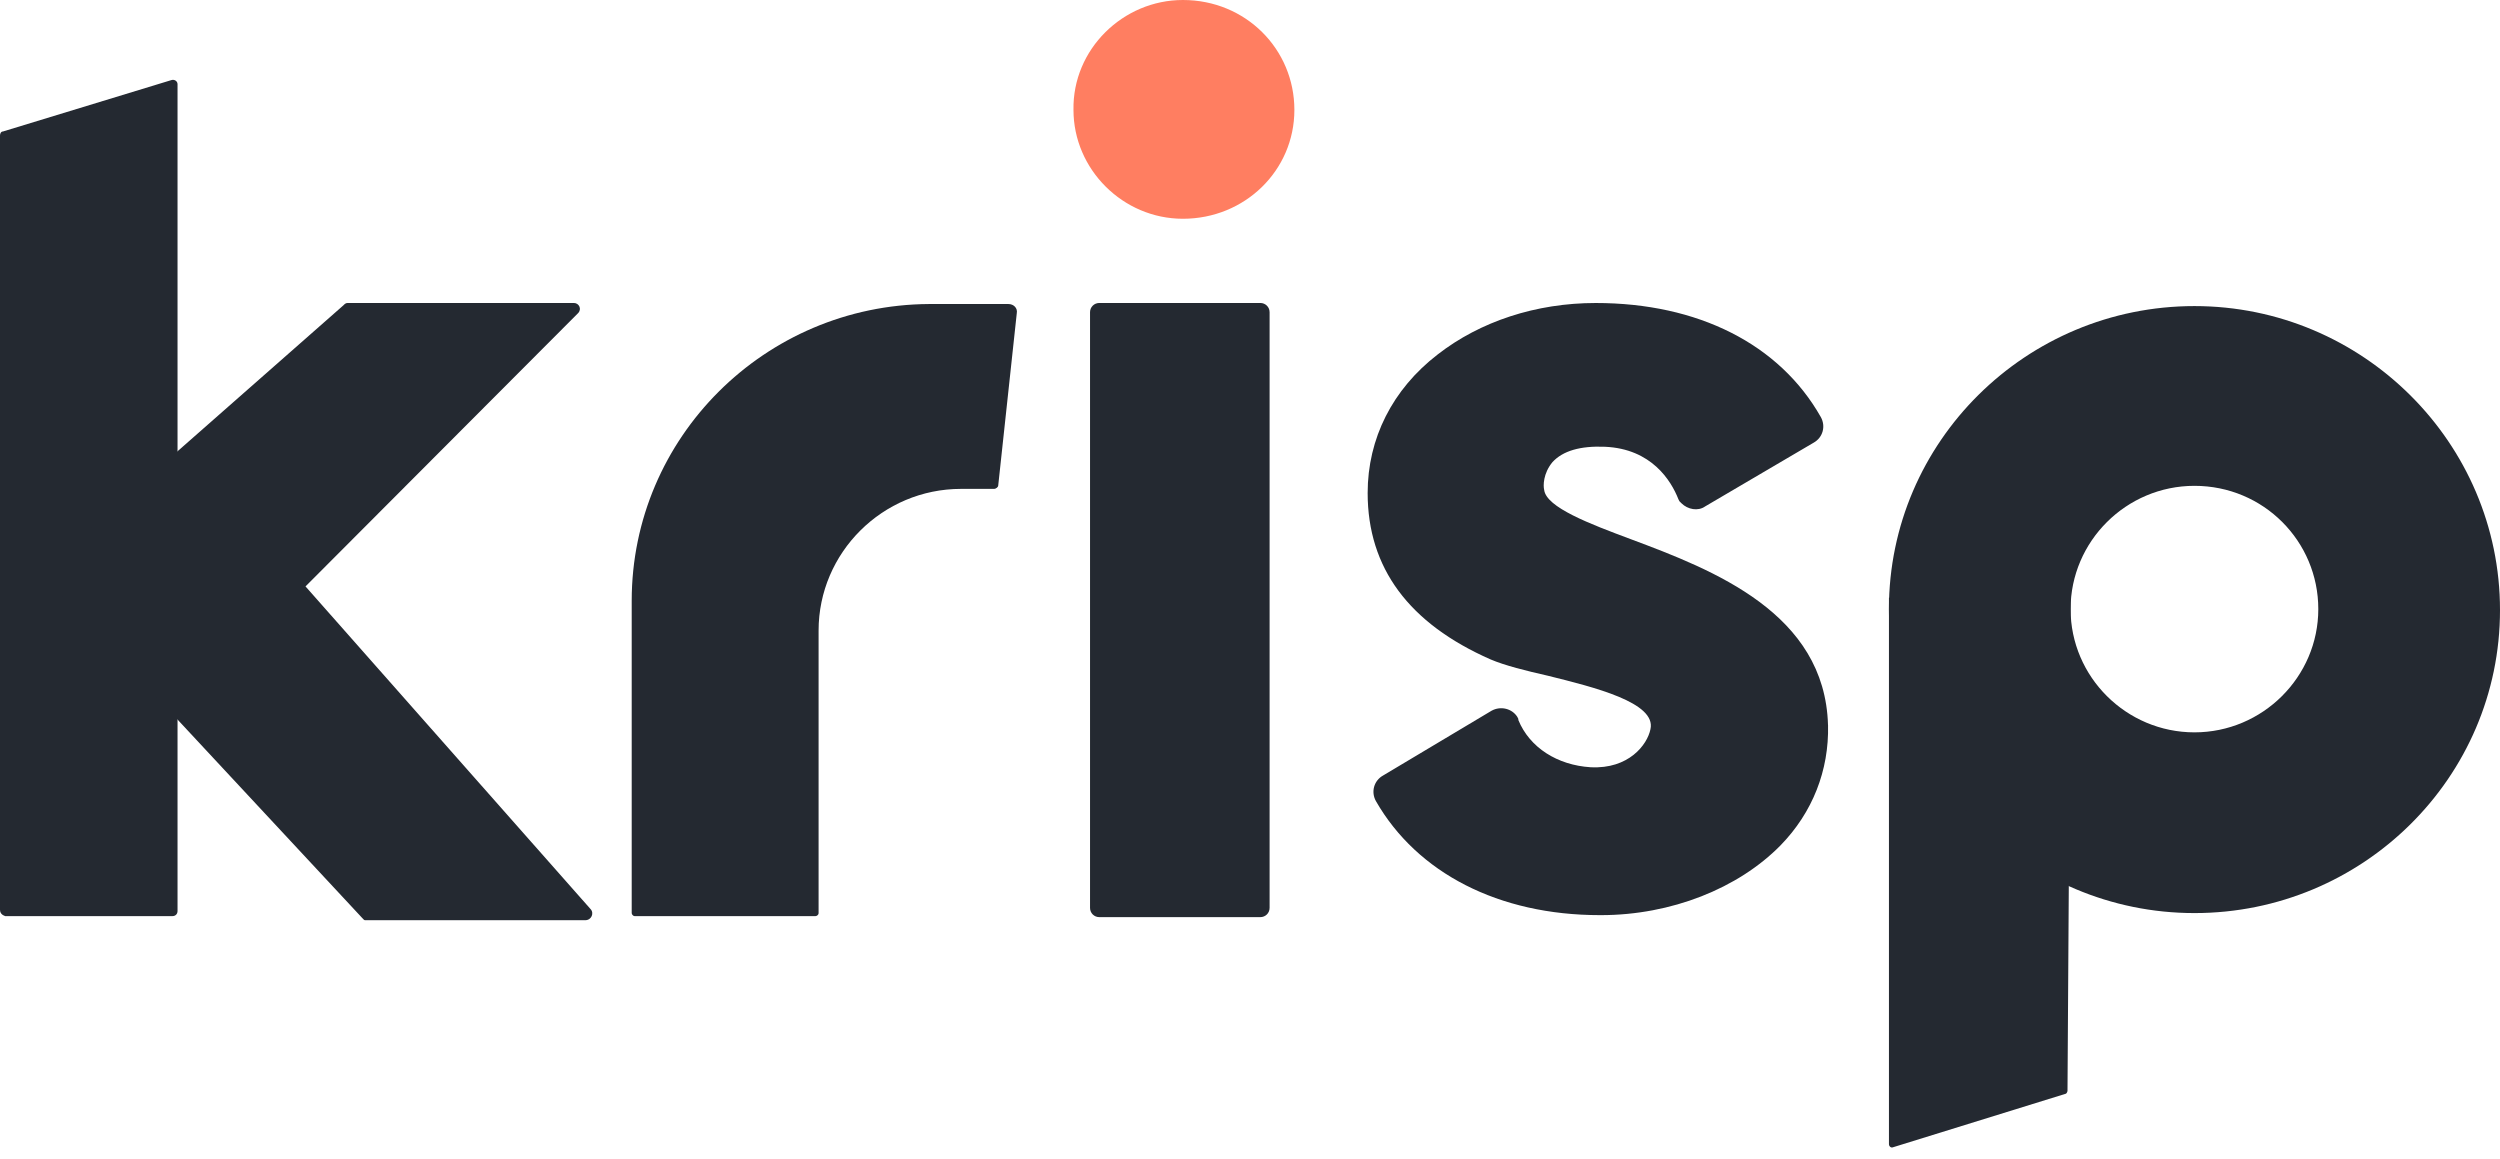 <svg fill="none" height="32" viewBox="0 0 69 32" width="69" xmlns="http://www.w3.org/2000/svg"><path d="m0 25.115v-21.374c0-.057.028-.113.085-.113l4.644-1.417c.085-.028.171.028.171.113v15.024 7.795c0 .085-.057.142-.142.142h-4.615c-.085-.028-.142-.085-.142-.17z" fill="#242931"/><path d="m32.648 0c1.738 0 3.077 1.361 3.077 3.033 0 1.672-1.367 3.005-3.077 3.005-1.652 0-3.02-1.361-3.02-3.005-.029-1.672 1.367-3.033 3.02-3.033z" fill="#ff7e61"/><g fill="#242931"><path d="m34.785 8.362h-4.444c-.142 0-.256.113-.256.255v16.441c0 .142.114.255.256.255h4.444c.142 0 .256-.113.256-.255v-16.441c0-.142-.114-.255-.256-.255z"/><path d="m9.487 8.419-8.376 7.37 8.917 9.581c.029.028.029.028.057.028h6.068c.171 0 .256-.198.142-.312l-7.863-8.901 7.521-7.54c.114-.113.028-.283-.114-.283h-6.239c-.057 0-.085.028-.114.057z"/><path d="m57.149 16.498h-5.014v15.081c0 .057.057.113.114.085l4.757-1.474c.029 0 .057-.057.057-.085z"/><path d="m60.567 25.201c-4.644 0-8.433-3.77-8.433-8.391 0-4.621 3.789-8.362 8.433-8.362 4.644 0 8.433 3.77 8.433 8.391s-3.789 8.362-8.433 8.362zm0-11.792c-1.881 0-3.419 1.531-3.419 3.402 0 1.871 1.538 3.402 3.419 3.402 1.88 0 3.418-1.531 3.418-3.402 0-1.871-1.51-3.402-3.418-3.402z"/><path d="m50.453 20.013c-.085-3.09-3.162-4.28-5.441-5.131-1.14-.425-2.336-.879-2.393-1.361-.029-.113-.029-.454.228-.765.285-.312.769-.454 1.453-.425 1.282.057 1.823.935 2.023 1.446l.029.057.057.057c.171.17.456.227.655.085l2.991-1.757c.256-.142.342-.454.199-.709-1.14-2.013-3.39-3.147-6.211-3.147-1.652 0-3.191.51-4.359 1.417-1.254.964-1.937 2.325-1.937 3.827 0 2.069 1.139 3.6 3.39 4.592.399.17.969.312 1.595.454 1.254.312 2.991.737 2.82 1.474-.085.425-.598 1.105-1.652 1.049-.912-.057-1.681-.539-1.994-1.304v-.028l-.028-.057c-.142-.227-.456-.312-.712-.17l-2.991 1.786c-.256.142-.342.454-.199.709 1.139 1.984 3.39 3.146 6.182 3.146h.029c1.937 0 3.789-.737 4.957-1.927.883-.907 1.339-2.069 1.31-3.317z"/><path d="m25.64 8.391c-4.53.028-8.205 3.685-8.205 8.192v8.617c0 .028.029.085.086.085h4.986c.029 0 .086-.028.086-.085v-7.795c0-2.154 1.766-3.912 3.931-3.912h.912c.057 0 .114-.057.114-.085l.513-4.762c.029-.142-.086-.255-.228-.255z"/></g></svg>
